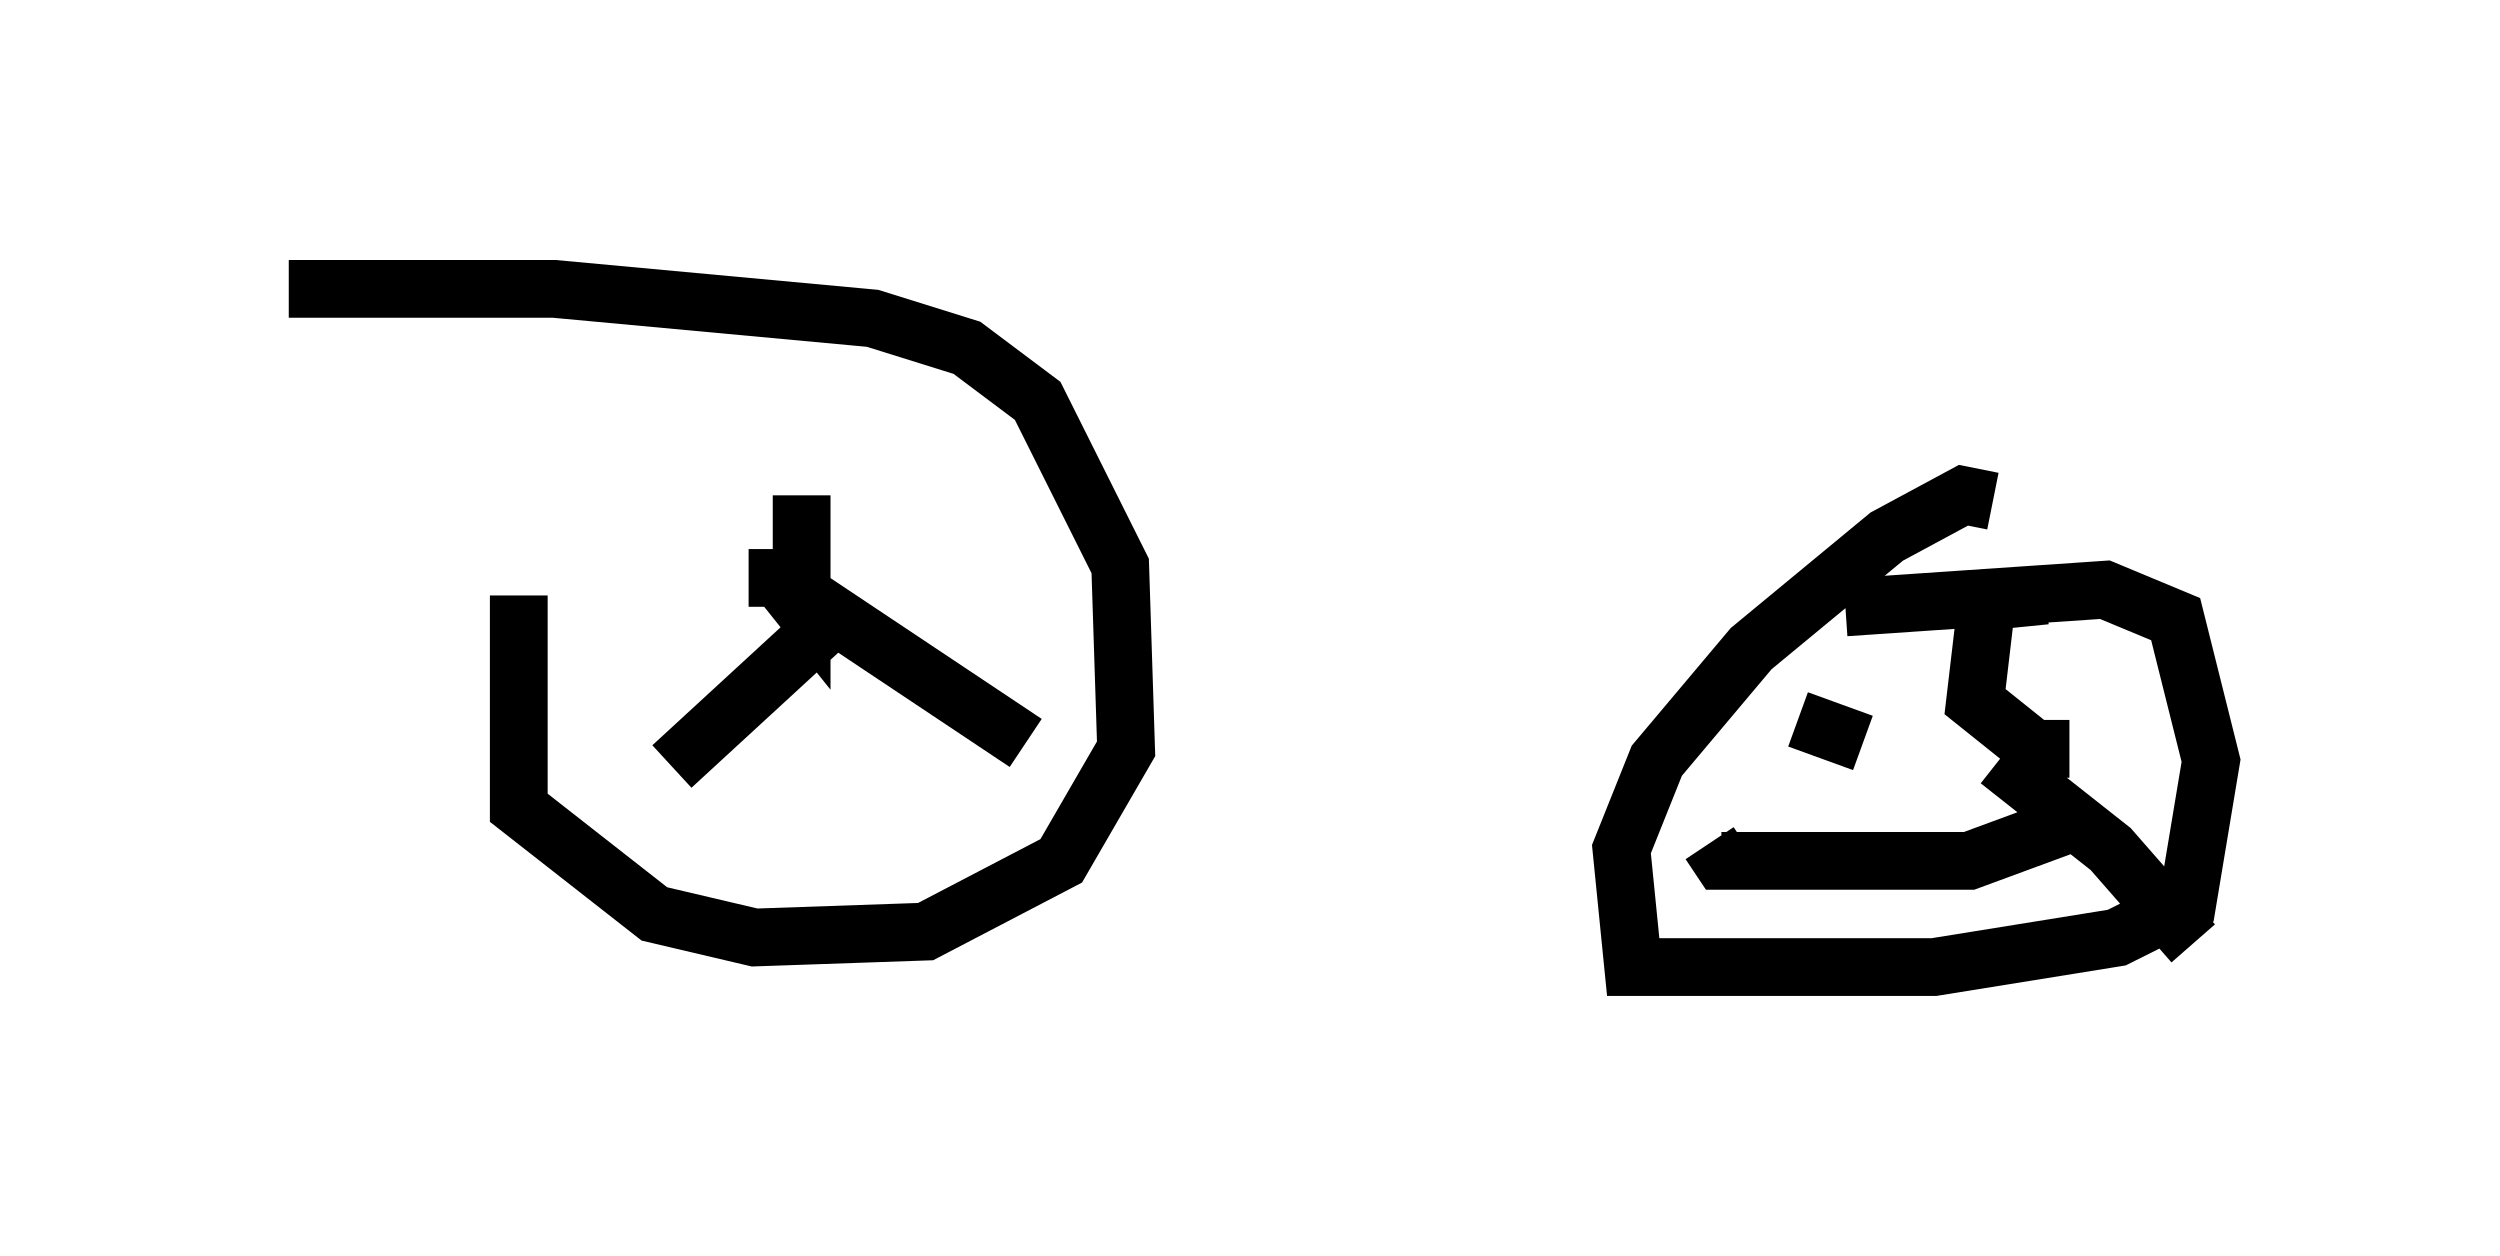 <?xml version="1.0" encoding="utf-8" ?>
<svg baseProfile="full" height="21.74" version="1.1" width="43.28" xmlns="http://www.w3.org/2000/svg" xmlns:ev="http://www.w3.org/2001/xml-events" xmlns:xlink="http://www.w3.org/1999/xlink"><defs /><rect fill="white" height="21.74" width="43.28" x="0" y="0" /><path d="M9.9, 9.39 m-0.919, 0.919 l0.0, 3.675 2.348, 1.838 l1.735, 0.408 2.96, -0.102 l2.348, -1.225 1.123, -1.94 l-0.102, -3.165 -1.429, -2.858 l-1.225, -0.919 -1.633, -0.51 l-5.513, -0.51 -4.594, 0.0 m29.502, 3.675 l-0.51, -0.102 -1.327, 0.715 l-2.348, 1.94 -1.633, 1.94 l-0.613, 1.531 0.204, 2.042 l5.206, 0.0 3.165, -0.51 l1.225, -0.613 0.408, -2.45 l-0.613, -2.45 -1.225, -0.51 l-4.492, 0.306 m-18.988, -0.51 l0.51, 0.0 0.408, 0.51 l0.0, -1.94 m-0.102, 1.633 l3.981, 2.654 m-3.573, -1.94 l-2.552, 2.348 m24.194, -0.306 l-0.613, 0.0 -1.021, -0.817 l0.204, -1.735 1.021, -0.102 m-0.817, 2.858 l1.94, 1.531 1.429, 1.633 m-1.94, -2.144 l-1.94, 0.715 -4.288, 0.0 l-0.204, -0.306 m2.654, -1.735 l-1.123, -0.408 m-13.169, -4.492 " fill="none" stroke="black" stroke-width="1" /></svg>